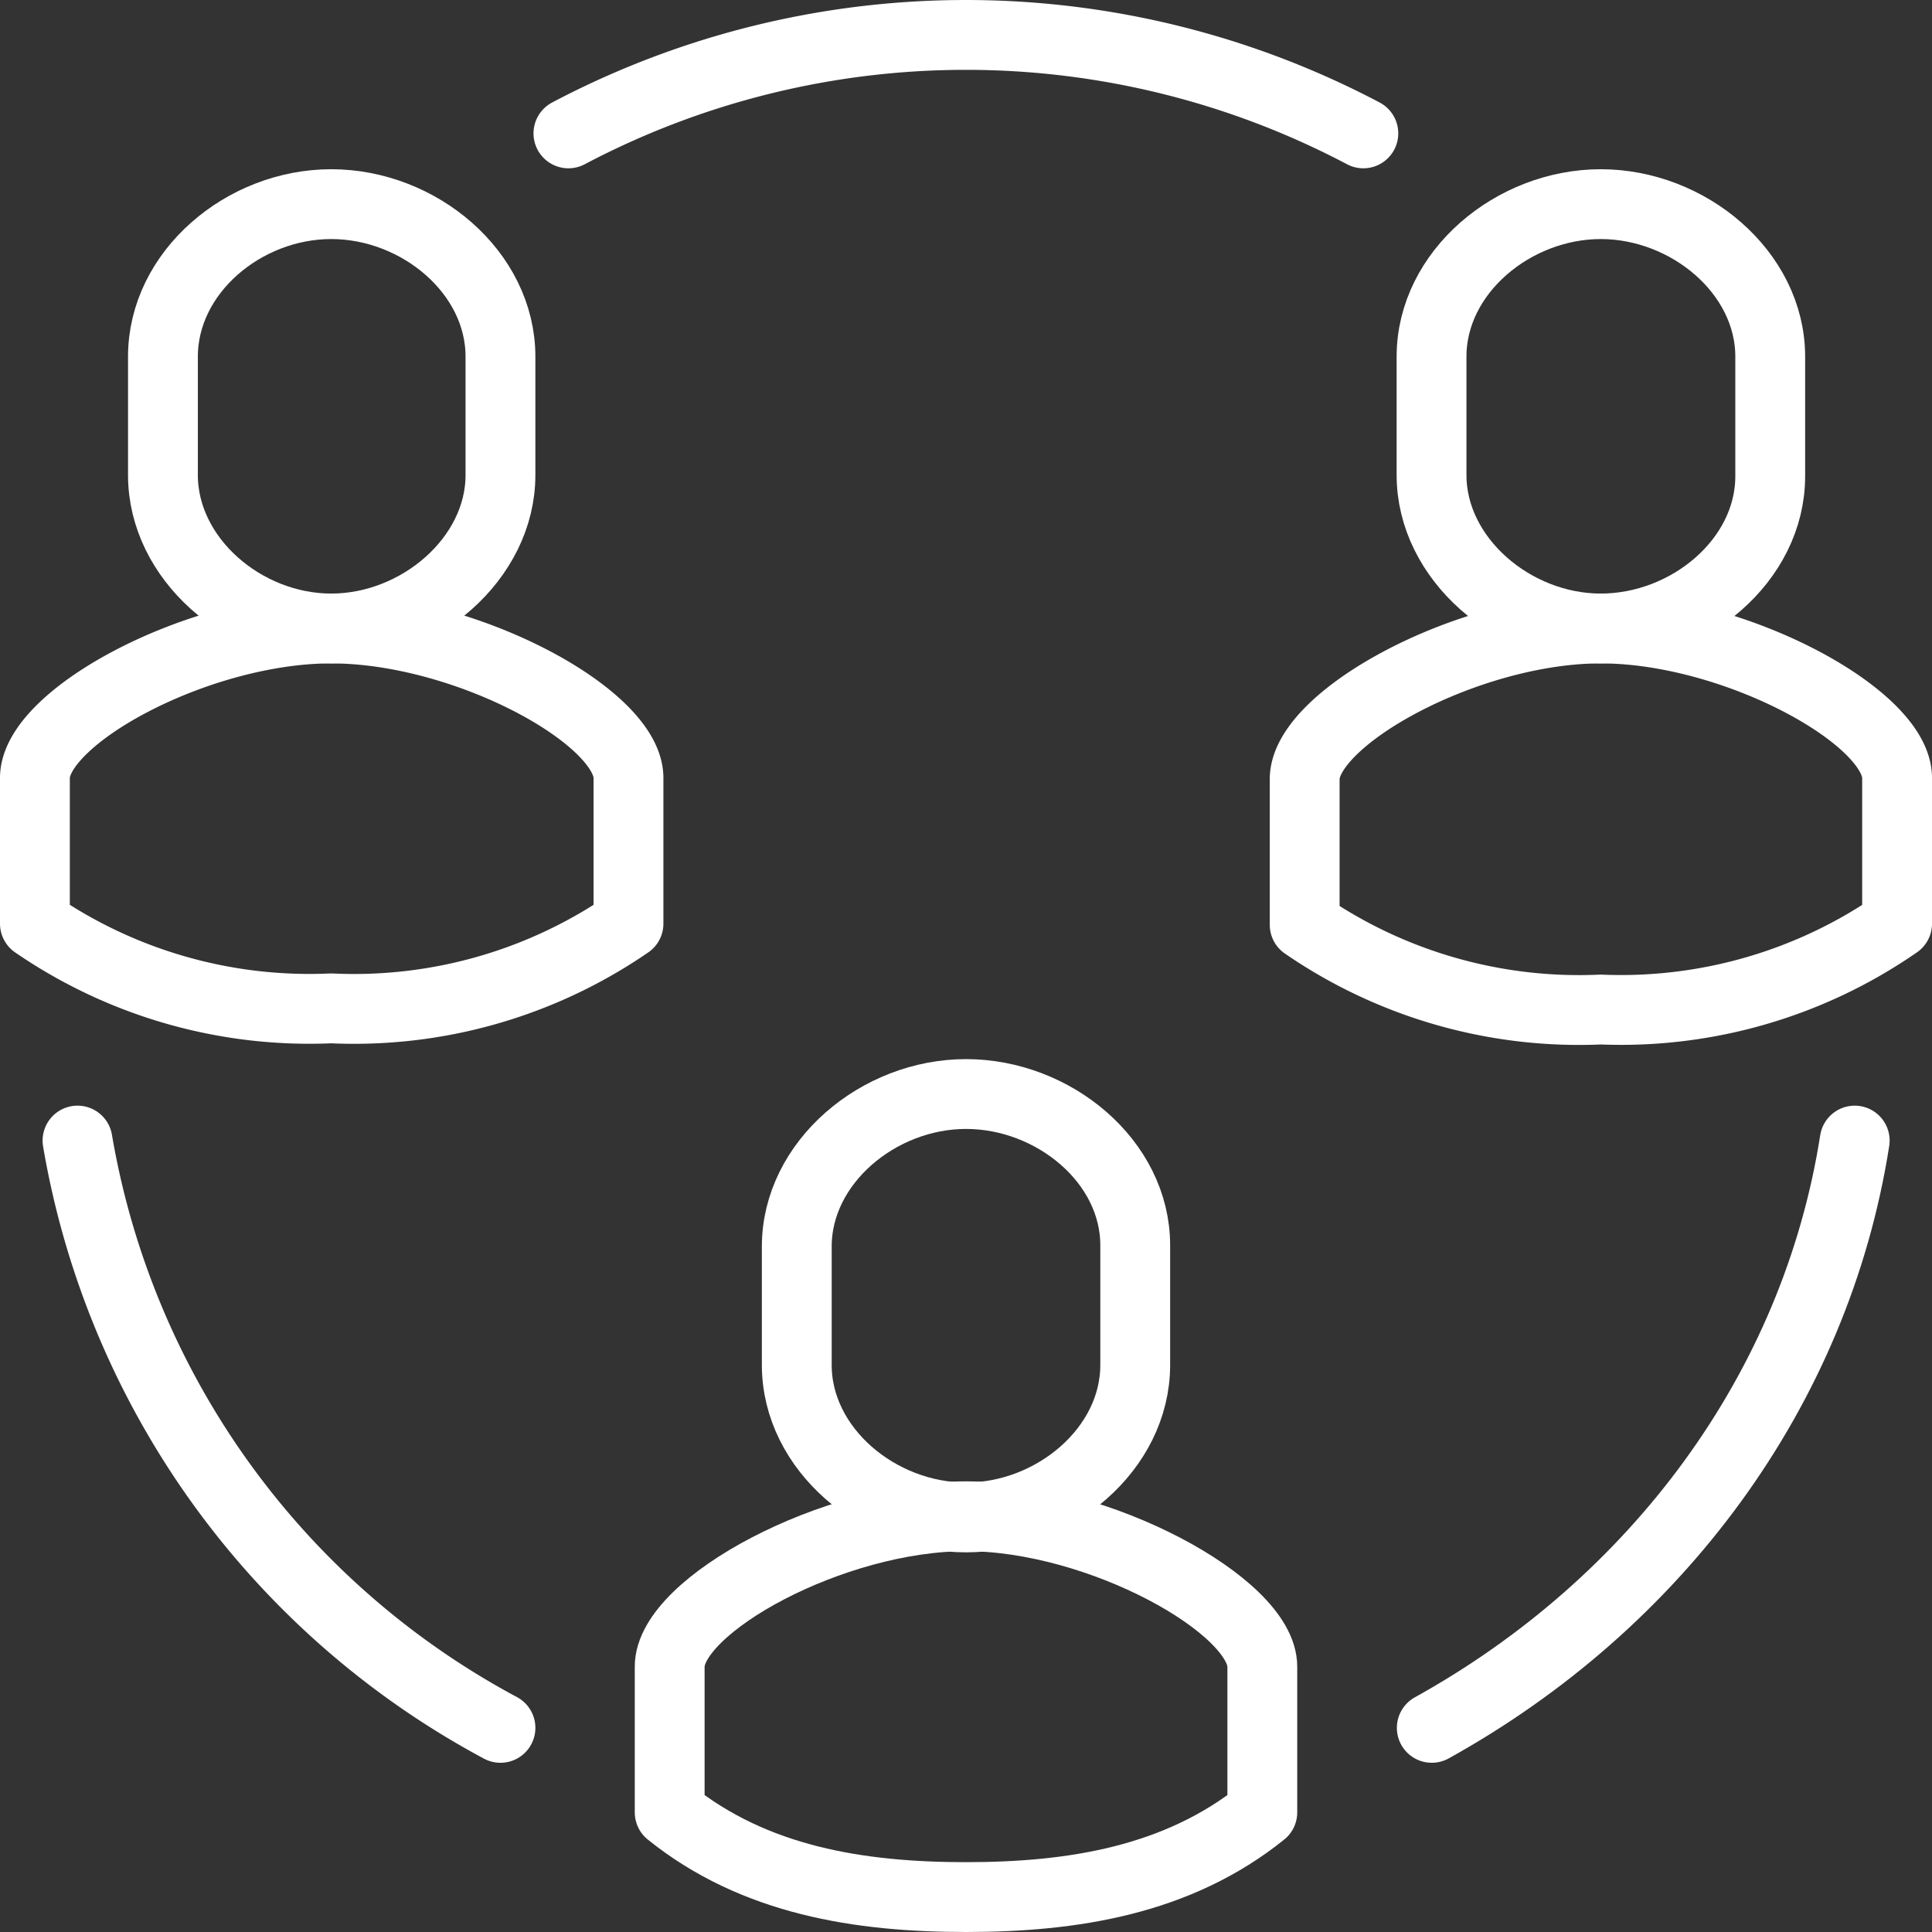 <svg xmlns="http://www.w3.org/2000/svg" viewBox="0 0 83 83"><rect x="0" y="0" width="83" height="83" fill="#333333" stroke="none"/><defs><style>.cls-1{fill:none;stroke:#fff;stroke-linecap:round;stroke-linejoin:round;stroke-width:3px;}</style></defs><title>icon-about-knonc</title><g id="レイヤー_2" data-name="レイヤー 2"><g id="デザイン"><path class="cls-1" d="M61.51,74.23C71.14,68.89,78,59.73,79.68,49"/><path class="cls-1" d="M21.5,74.23A35.34,35.34,0,0,1,3.33,49"/><path class="cls-1" d="M58.57,5.73a36.58,36.58,0,0,0-34.15,0"/><path class="cls-1" d="M68.77,27c-5.72,0-12.72,3.84-12.72,6.47v6.26a20.8,20.8,0,0,0,12.72,3.64A20.82,20.82,0,0,0,81.5,39.68V33.42C81.5,30.79,74.5,27,68.77,27Z"/><path class="cls-1" d="M68.77,8.77c-3.76,0-7.27,2.93-7.27,6.55v5.09C61.5,24,65,27,68.77,27s7.28-2.93,7.28-6.54V15.32C76.05,11.7,72.53,8.77,68.77,8.77Z"/><path class="cls-1" d="M41.5,65.14c-5.73,0-12.73,3.83-12.73,6.46v6.26c3.64,2.93,8.16,3.64,12.73,3.64s9.09-.71,12.73-3.64V71.6C54.23,69,47.23,65.14,41.5,65.14Z"/><path class="cls-1" d="M41.5,47c-3.76,0-7.27,2.94-7.27,6.55v5.09c0,3.62,3.51,6.55,7.27,6.55s7.27-2.93,7.27-6.55V53.5C48.77,49.89,45.26,47,41.5,47Z"/><path class="cls-1" d="M14.23,27C8.5,27,1.5,30.79,1.5,33.42v6.26a20.82,20.82,0,0,0,12.73,3.64A20.8,20.8,0,0,0,27,39.68V33.42C27,30.79,20,27,14.23,27Z"/><path class="cls-1" d="M14.23,8.77C10.47,8.77,7,11.7,7,15.32v5.09C7,24,10.47,27,14.23,27S21.5,24,21.5,20.41V15.32C21.5,11.7,18,8.77,14.23,8.77Z"/></g></g></svg>